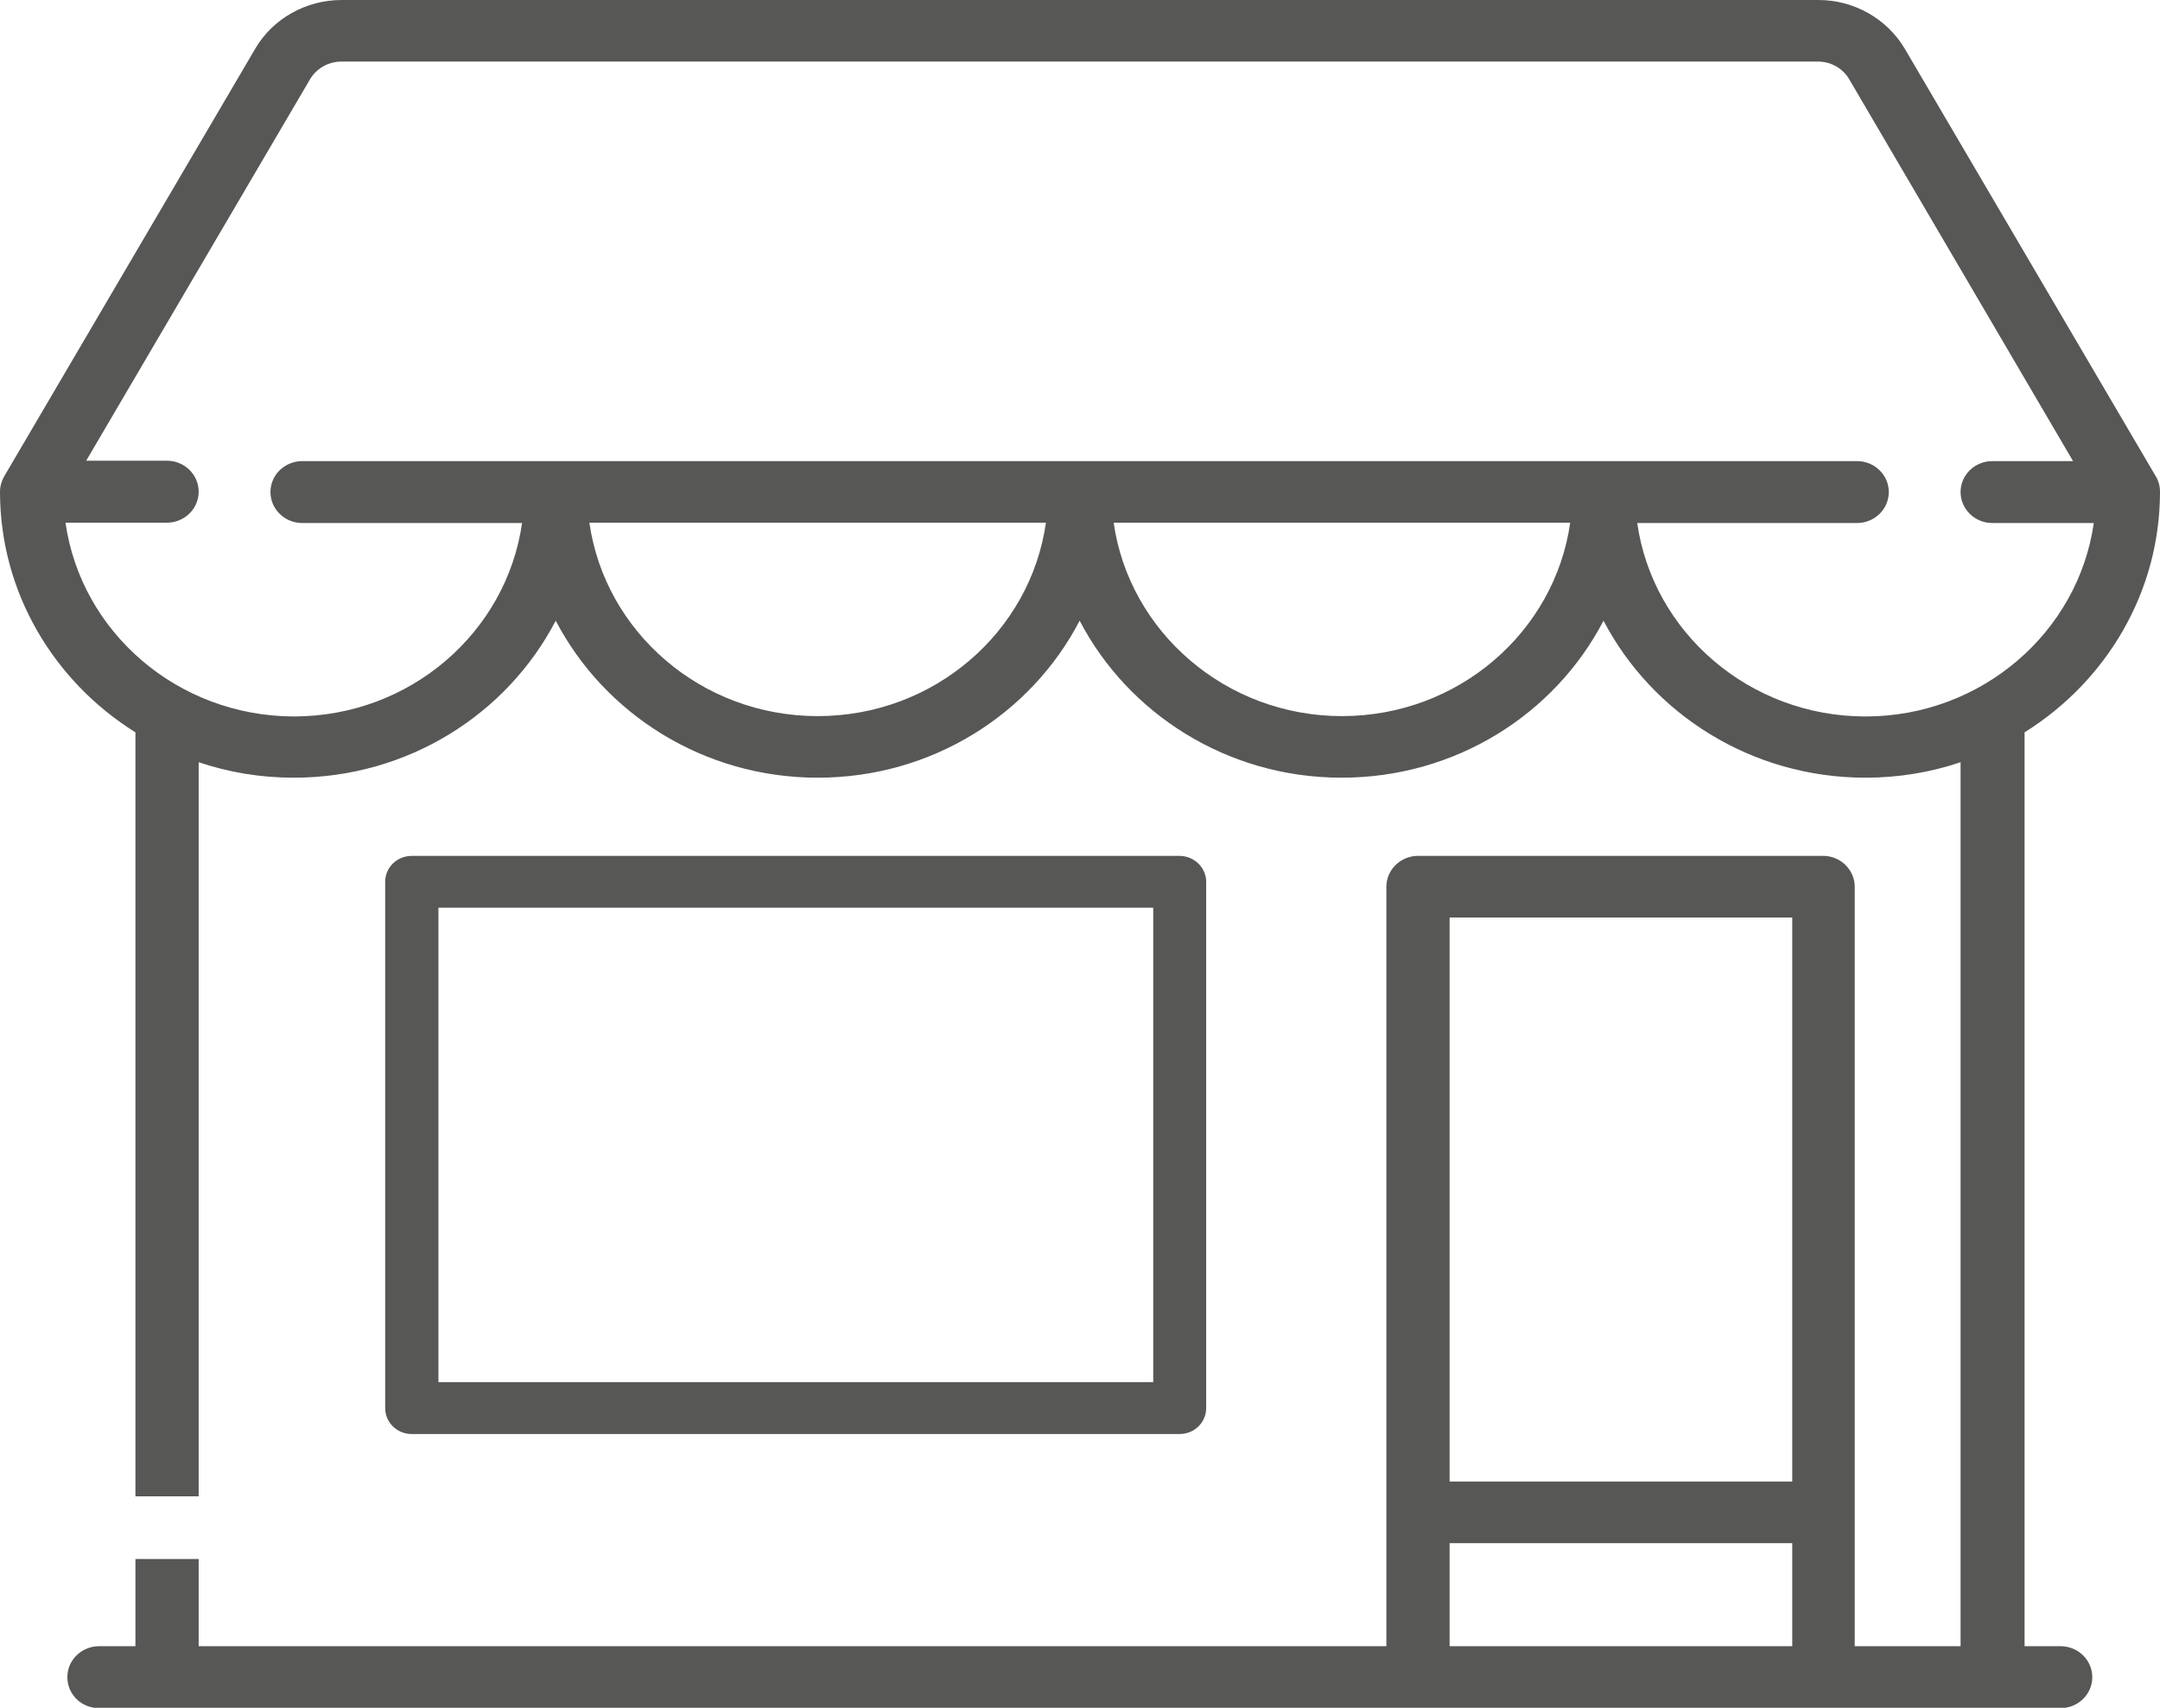 <svg width="43" height="34" viewBox="0 0 43 34" fill="none" xmlns="http://www.w3.org/2000/svg">
<g clip-path="url(#clip0)">
<path d="M1.304 10.406H3.322C3.668 10.406 3.955 10.133 3.955 9.789C3.955 9.452 3.675 9.172 3.322 9.172H1.716L6.172 1.578C6.298 1.363 6.541 1.226 6.791 1.226H36.194C36.452 1.226 36.688 1.363 36.813 1.578L41.269 9.18H39.663C39.317 9.18 39.03 9.452 39.03 9.796C39.03 10.133 39.31 10.413 39.663 10.413H41.682C41.372 12.586 39.45 14.264 37.137 14.264C34.824 14.264 32.902 12.586 32.593 10.413H36.968C37.314 10.413 37.601 10.14 37.601 9.796C37.601 9.459 37.321 9.18 36.968 9.18H6.018C5.671 9.18 5.384 9.452 5.384 9.796C5.384 10.133 5.664 10.413 6.018 10.413H10.393C10.083 12.586 8.168 14.264 5.848 14.264C3.528 14.257 1.613 12.579 1.304 10.406ZM31.259 10.406C30.95 12.579 29.035 14.257 26.715 14.257C24.402 14.257 22.48 12.579 22.17 10.406H31.259ZM20.822 10.406C20.513 12.579 18.598 14.257 16.278 14.257C13.958 14.257 12.043 12.579 11.733 10.406H20.822ZM35.679 32.774H28.858V30.723H35.679V32.774ZM35.679 29.496H28.858V18.266H35.679V29.496ZM2.696 31.038V32.774H1.974C1.628 32.774 1.341 33.046 1.341 33.39C1.341 33.735 1.62 34.007 1.974 34.007H41.019C41.365 34.007 41.652 33.735 41.652 33.39C41.652 33.053 41.372 32.774 41.019 32.774H40.304V14.58C41.925 13.568 43 11.797 43 9.789C43 9.681 42.971 9.574 42.919 9.488L37.918 0.968C37.564 0.373 36.909 0 36.202 0H6.798C6.091 0 5.428 0.373 5.082 0.968L0.081 9.488C0.029 9.581 0 9.681 0 9.789C0 11.797 1.075 13.568 2.696 14.58V29.79H3.955V15.175C4.552 15.376 5.185 15.483 5.848 15.483C8.124 15.483 10.098 14.214 11.063 12.357C12.028 14.207 14.002 15.483 16.278 15.483C18.554 15.483 20.528 14.214 21.493 12.357C22.457 14.207 24.431 15.483 26.707 15.483C28.983 15.483 30.957 14.214 31.922 12.357C32.887 14.207 34.861 15.483 37.137 15.483C37.8 15.483 38.433 15.376 39.03 15.175V32.774H36.923V17.656C36.923 17.319 36.644 17.039 36.29 17.039H28.232C27.886 17.039 27.599 17.312 27.599 17.656V32.774H3.955V31.038H2.696Z" fill="#575756"/>
<path d="M23.481 17.04H8.198C7.903 17.04 7.668 17.269 7.668 17.556V28.033C7.668 28.32 7.903 28.55 8.198 28.55H23.481C23.776 28.55 24.012 28.32 24.012 28.033V17.556C24.012 17.276 23.776 17.04 23.481 17.04ZM22.951 27.517H8.728V18.072H22.958V27.517H22.951Z" fill="#575756"/>
</g>
<defs>
<clipPath id="clip0">
<rect width="43" height="34" fill="white"/>
</clipPath>
</defs>
</svg>
